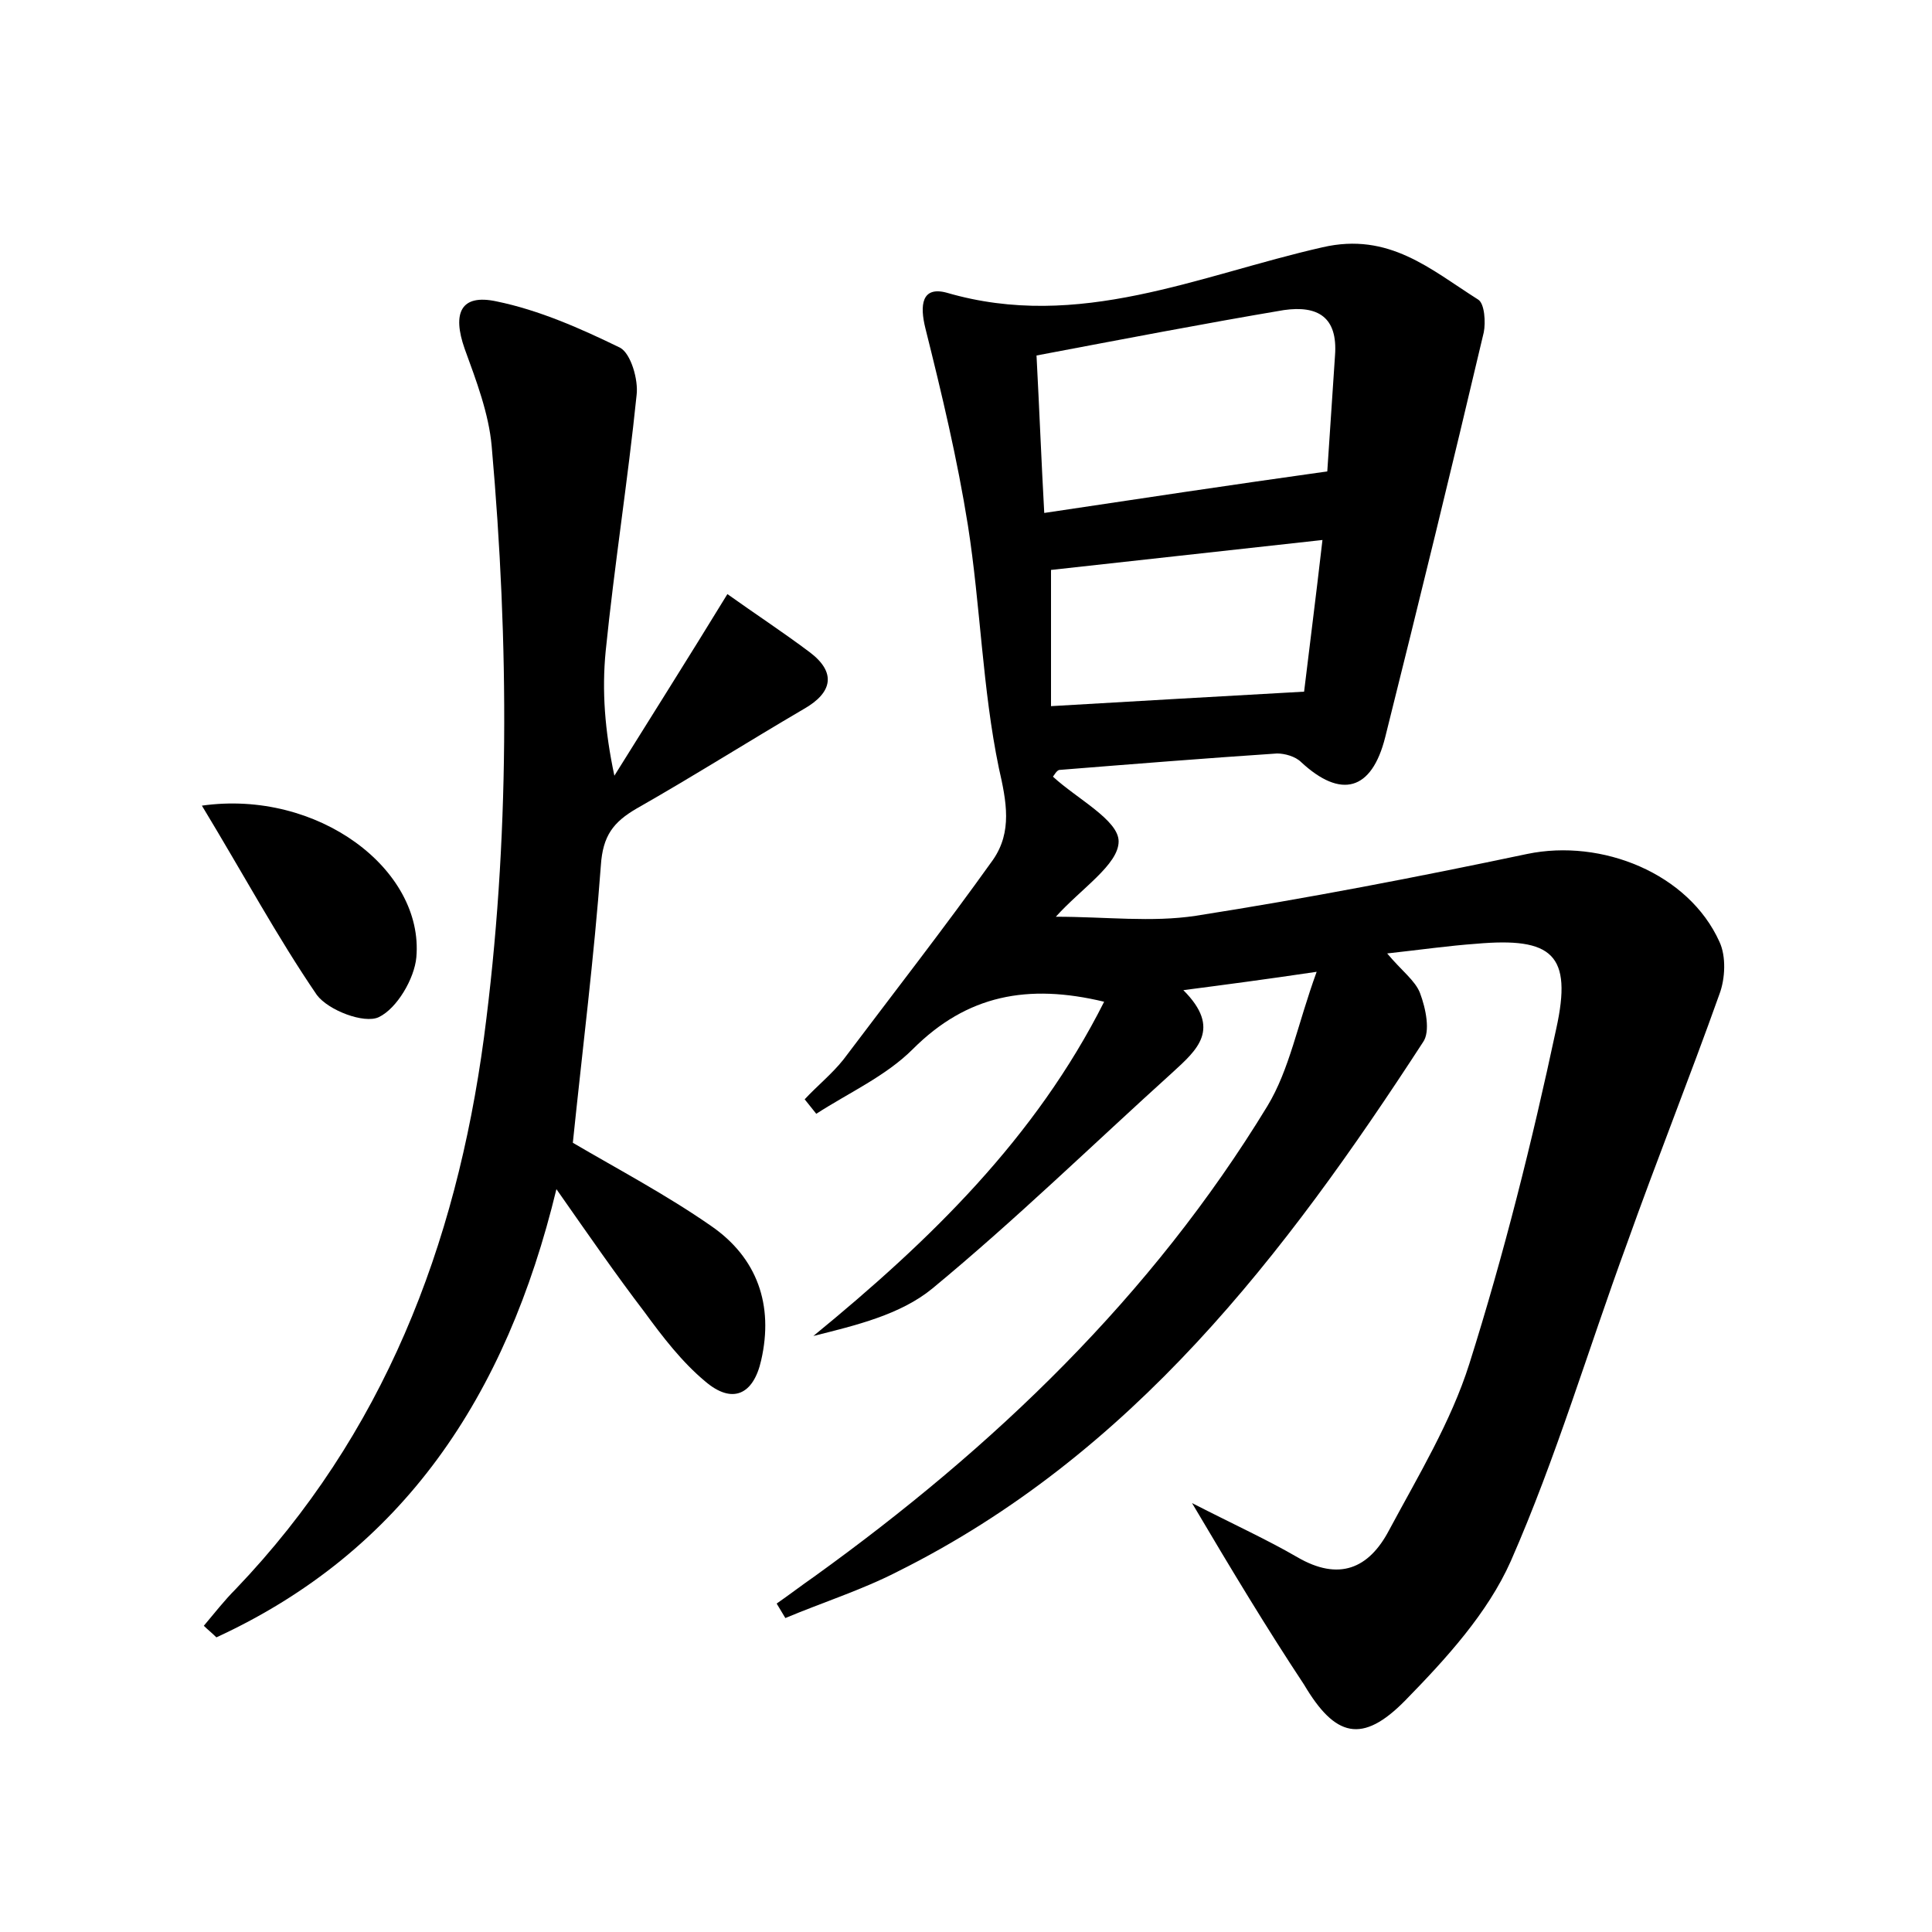 <?xml version="1.0" encoding="utf-8"?>
<!-- Generator: Adobe Illustrator 22.0.0, SVG Export Plug-In . SVG Version: 6.00 Build 0)  -->
<svg version="1.1" id="图层_1" xmlns="http://www.w3.org/2000/svg" xmlns:xlink="http://www.w3.org/1999/xlink" x="0px" y="0px"
	 viewBox="0 0 200 200" style="enable-background:new 0 0 200 200;" xml:space="preserve">
<style type="text/css">
	.st0{fill:#FFFFFF;}
</style>
<g>
	
	<path d="M123.4,155.6c4.5,2.3,7.8,3.8,10.9,5.6c4.3,2.5,7.4,1.2,9.5-2.8c3-5.6,6.4-11.2,8.3-17.2c3.6-11.4,6.5-23,9-34.7
		c1.7-7.7-0.4-9.5-8.3-8.8c-2.8,0.2-5.6,0.6-9.2,1c1.5,1.8,2.9,2.8,3.4,4.1c0.6,1.6,1.1,4,0.3,5.1c-14.3,22-30.1,42.7-54.4,54.8
		c-3.7,1.9-7.8,3.2-11.6,4.8c-0.3-0.5-0.6-1-0.9-1.5c1.3-0.9,2.6-1.9,3.9-2.8c18.6-13.4,34.9-29,46.9-48.7c2.3-3.8,3.1-8.4,5.1-13.9
		c-5.4,0.8-9.2,1.3-13.8,1.9c4,4,1.4,6.2-1.1,8.5c-8.3,7.5-16.3,15.3-24.9,22.4c-3.3,2.7-7.9,3.8-12.3,4.9
		c12.1-9.9,23-20.5,30.1-34.6c-7.9-1.9-14.2-0.7-19.8,4.9c-2.8,2.8-6.6,4.5-10,6.7c-0.4-0.5-0.8-1-1.2-1.5c1.3-1.4,2.8-2.6,4-4.1
		c5.2-6.9,10.5-13.7,15.5-20.7c2-2.9,1.4-6,0.6-9.5c-1.7-8.2-1.9-16.8-3.2-25.1c-1.1-6.9-2.7-13.6-4.4-20.4
		c-0.6-2.4-0.4-4.4,2.2-3.7c13.7,4,26.1-1.8,38.9-4.7c6.9-1.6,11.2,2.3,16.1,5.4c0.7,0.4,0.8,2.4,0.6,3.4
		c-3.3,14-6.7,27.9-10.2,41.9c-1.4,5.6-4.6,6.4-8.7,2.6c-0.6-0.6-1.7-0.9-2.5-0.9c-7.5,0.5-15,1.1-22.5,1.7c-0.3,0-0.6,0.6-0.7,0.7
		c2.5,2.3,6.8,4.5,6.8,6.7c0,2.4-3.9,4.9-6.5,7.8c5.2,0,9.9,0.6,14.5-0.1c11.5-1.8,22.9-4,34.3-6.4c7.7-1.6,16.7,2,19.9,9.1
		c0.7,1.5,0.6,3.8,0,5.4c-3.1,8.7-6.5,17.2-9.6,25.9c-4,10.9-7.3,22.1-12,32.8c-2.4,5.4-6.7,10.1-10.9,14.4
		c-4.5,4.6-7.3,3.8-10.5-1.6C131.1,168.5,127.6,162.7,123.4,155.6z M107.3,36.8c0.3,5.7,0.5,10.9,0.8,16.3c10-1.5,19.3-2.9,29.3-4.3
		c0.2-3.1,0.5-7.6,0.8-12c0.3-4-1.8-5.2-5.3-4.7C124.6,33.5,116.3,35.1,107.3,36.8z M136.9,55.9c-10,1.1-19,2.1-28.1,3.1
		c0,4.7,0,9.2,0,14.1c8.7-0.5,17.1-1,26.2-1.5C135.5,67.4,136.2,62,136.9,55.9z"/>
	<path d="M21.1,168.3c1.1-1.3,2.1-2.6,3.3-3.8c15.3-16,22.8-35.5,25.7-57.1c2.7-20.4,2.6-40.8,0.8-61.2c-0.3-3.4-1.6-6.8-2.8-10.1
		c-1.3-3.7-0.4-5.7,3.3-4.9c4.4,0.9,8.7,2.8,12.8,4.8c1.1,0.6,1.9,3.3,1.7,4.9c-0.9,8.8-2.3,17.6-3.2,26.5
		c-0.4,4.1-0.1,8.2,0.9,12.9c3.8-6.1,7.6-12.1,11.7-18.8c2.8,2,5.7,3.9,8.5,6c2.8,2.1,2.4,4.2-0.6,5.9c-5.8,3.4-11.5,7-17.3,10.3
		c-2.4,1.4-3.5,2.8-3.7,5.9c-0.7,9.5-1.9,19-2.9,28.7c4.6,2.7,9.7,5.4,14.3,8.6c4.8,3.3,6.5,8.2,5.2,13.9c-0.8,3.6-3,4.6-5.8,2.2
		c-2.4-2-4.4-4.6-6.3-7.2c-2.9-3.8-5.6-7.7-9.1-12.7c-5.2,21.5-15.9,37.5-35.2,46.4C21.9,169,21.5,168.7,21.1,168.3z"/>
	<path d="M20.9,83.4c12-1.7,23,6.6,22.2,15.7c-0.2,2.2-2,5.3-3.9,6.2c-1.5,0.7-5.2-0.7-6.4-2.3C28.7,97,25.2,90.5,20.9,83.4z"/>
	
	
</g>
</svg>
